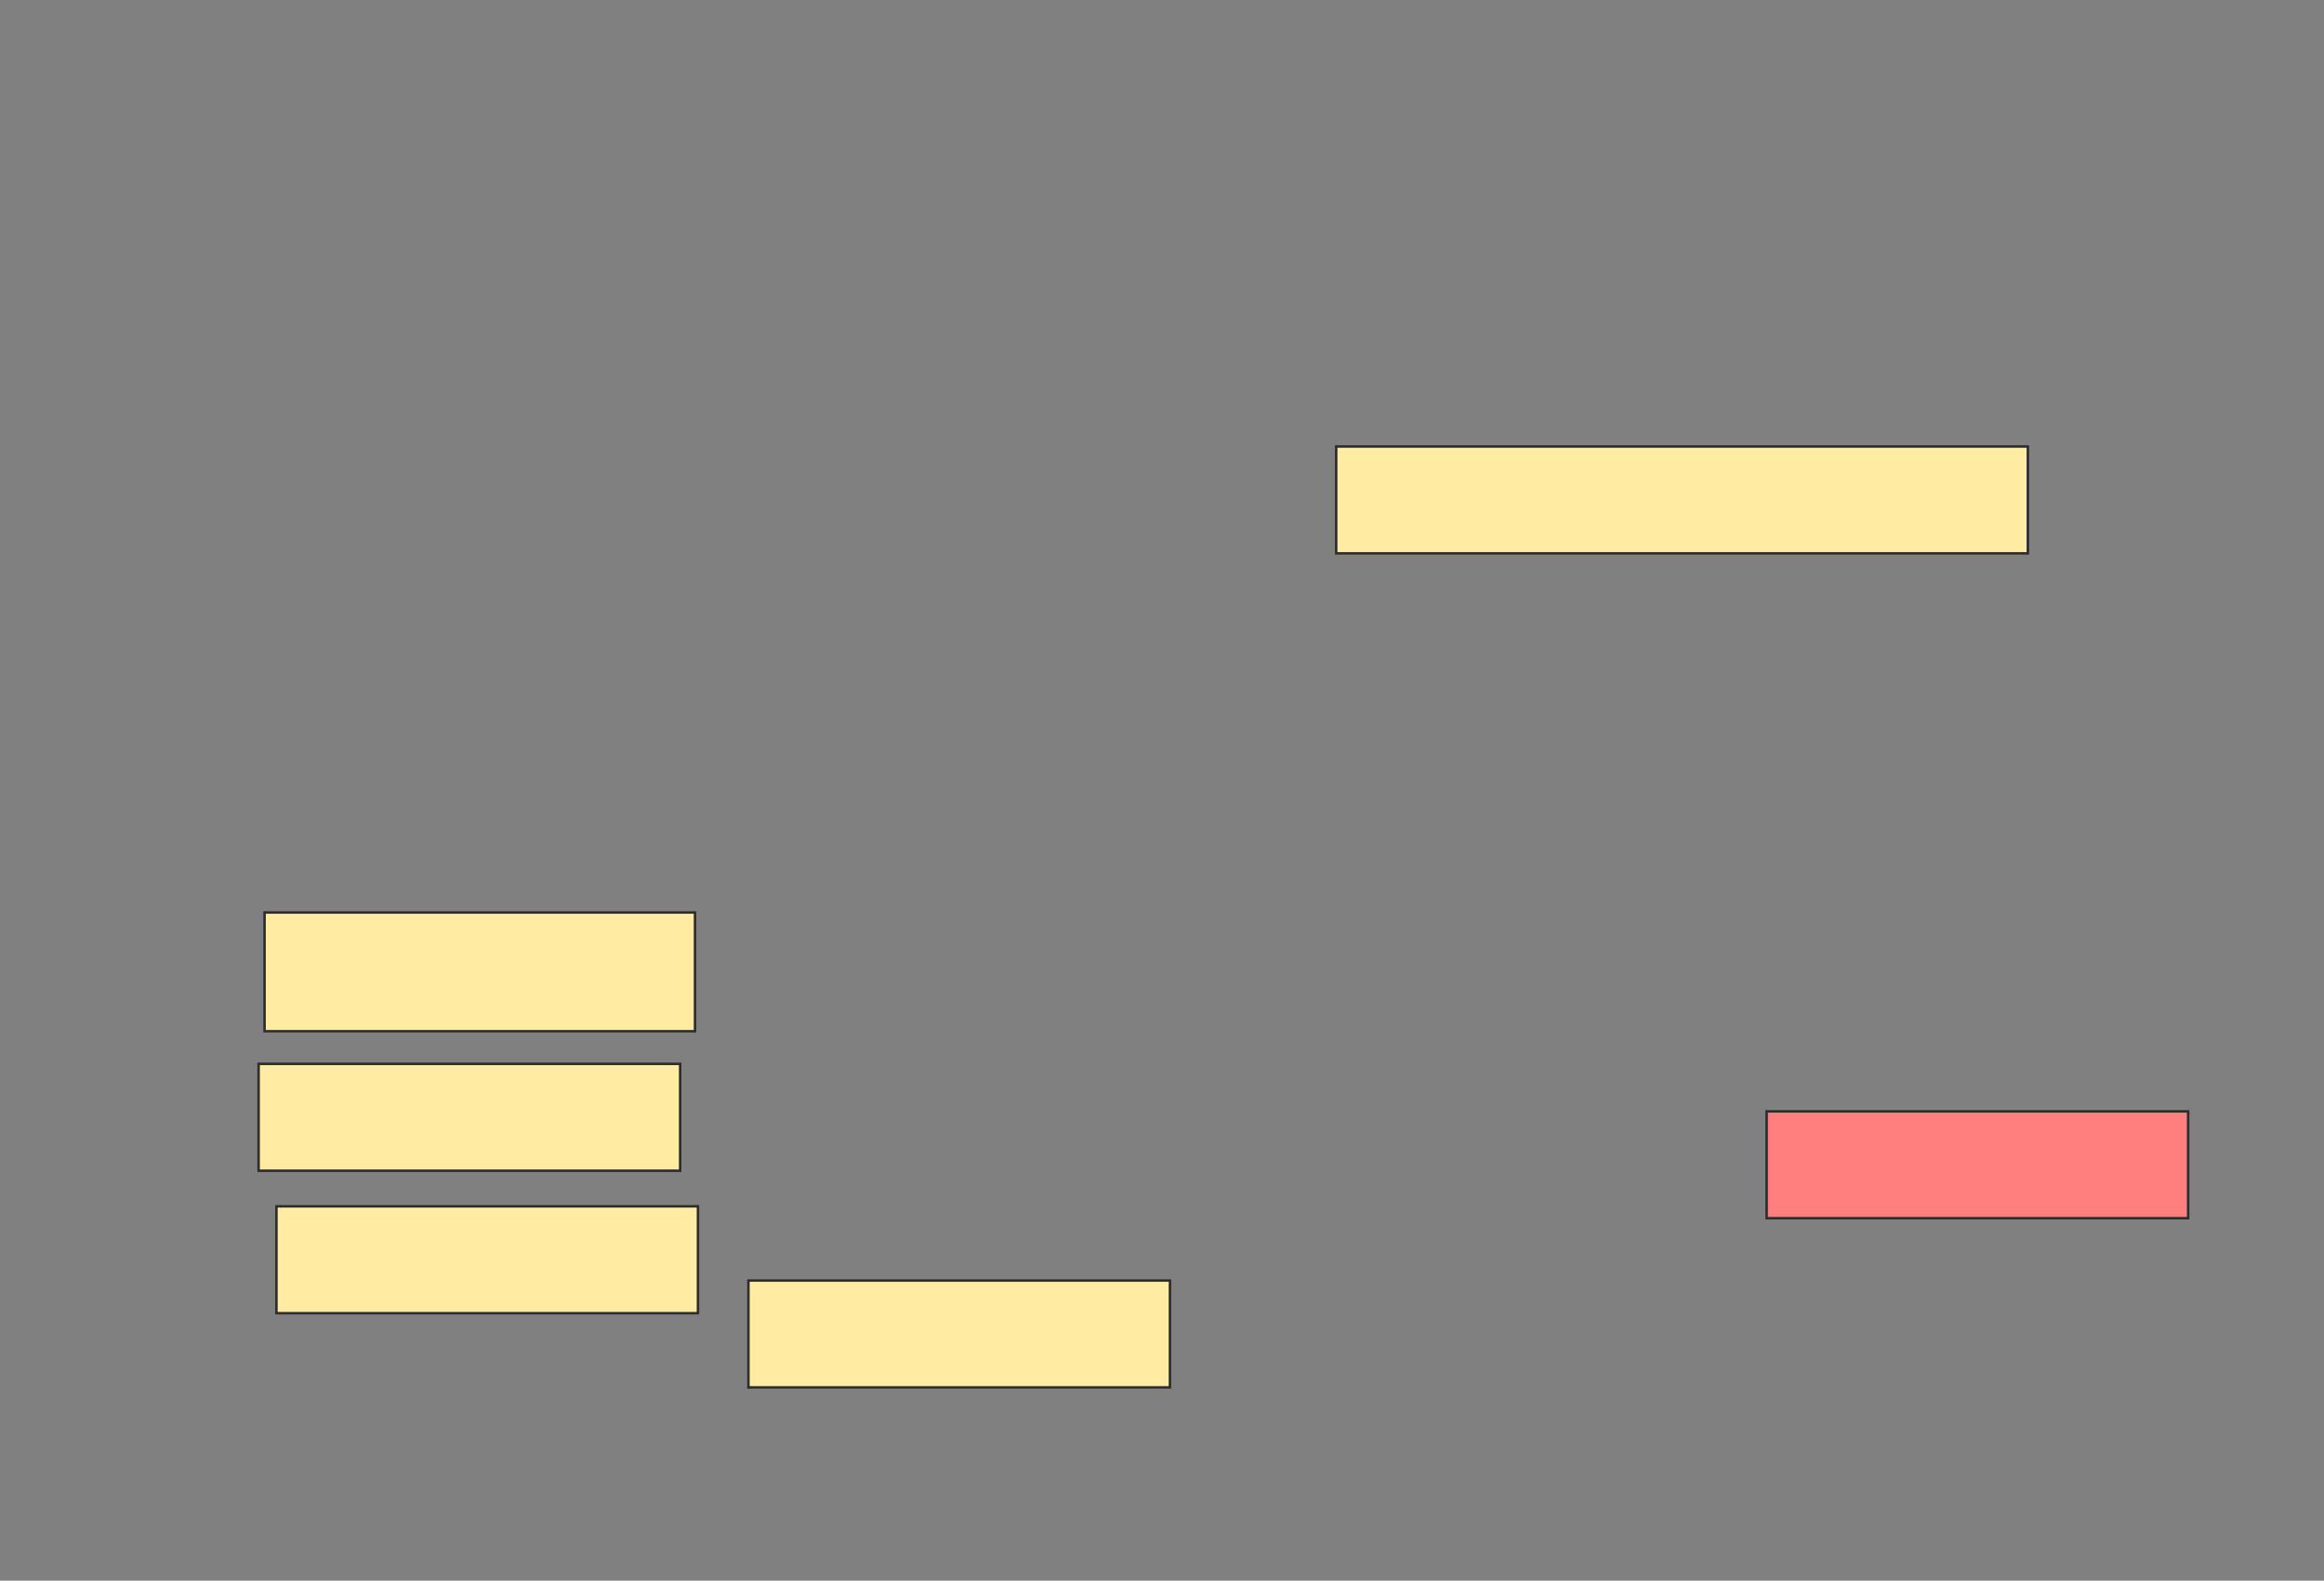 <svg xmlns="http://www.w3.org/2000/svg" width="932" height="634">
 <rect width="100%" height="100%" fill="#808080" stroke="none"/>
 <!-- Created with Image Occlusion Enhanced -->
 <g>
  <title>Labels</title>
 </g>
 <g>
  <title>Masks</title>
  <rect id="f5a59afcc8cc48efb1b0ec215c9b25dd-ao-1" height="47.619" width="172.619" y="366" x="106.095" stroke="#2D2D2D" fill="#FFEBA2"/>
  <rect stroke="#2D2D2D" id="f5a59afcc8cc48efb1b0ec215c9b25dd-ao-2" height="42.857" width="169.048" y="426.714" x="103.714" fill="#FFEBA2"/>
  <rect id="f5a59afcc8cc48efb1b0ec215c9b25dd-ao-3" stroke="#2D2D2D" height="42.857" width="169.048" y="483.857" x="110.857" fill="#FFEBA2"/>
  <rect id="f5a59afcc8cc48efb1b0ec215c9b25dd-ao-4" stroke="#2D2D2D" height="42.857" width="169.048" y="513.619" x="300.143" fill="#FFEBA2"/>
  <rect id="f5a59afcc8cc48efb1b0ec215c9b25dd-ao-5" stroke="#2D2D2D" height="42.857" width="169.048" y="445.762" x="708.476" fill="#FF7E7E" class="qshape"/>
  <rect stroke="#2D2D2D" id="f5a59afcc8cc48efb1b0ec215c9b25dd-ao-6" height="42.857" width="277.381" y="179.095" x="535.857" fill="#FFEBA2"/>
 </g>
</svg>